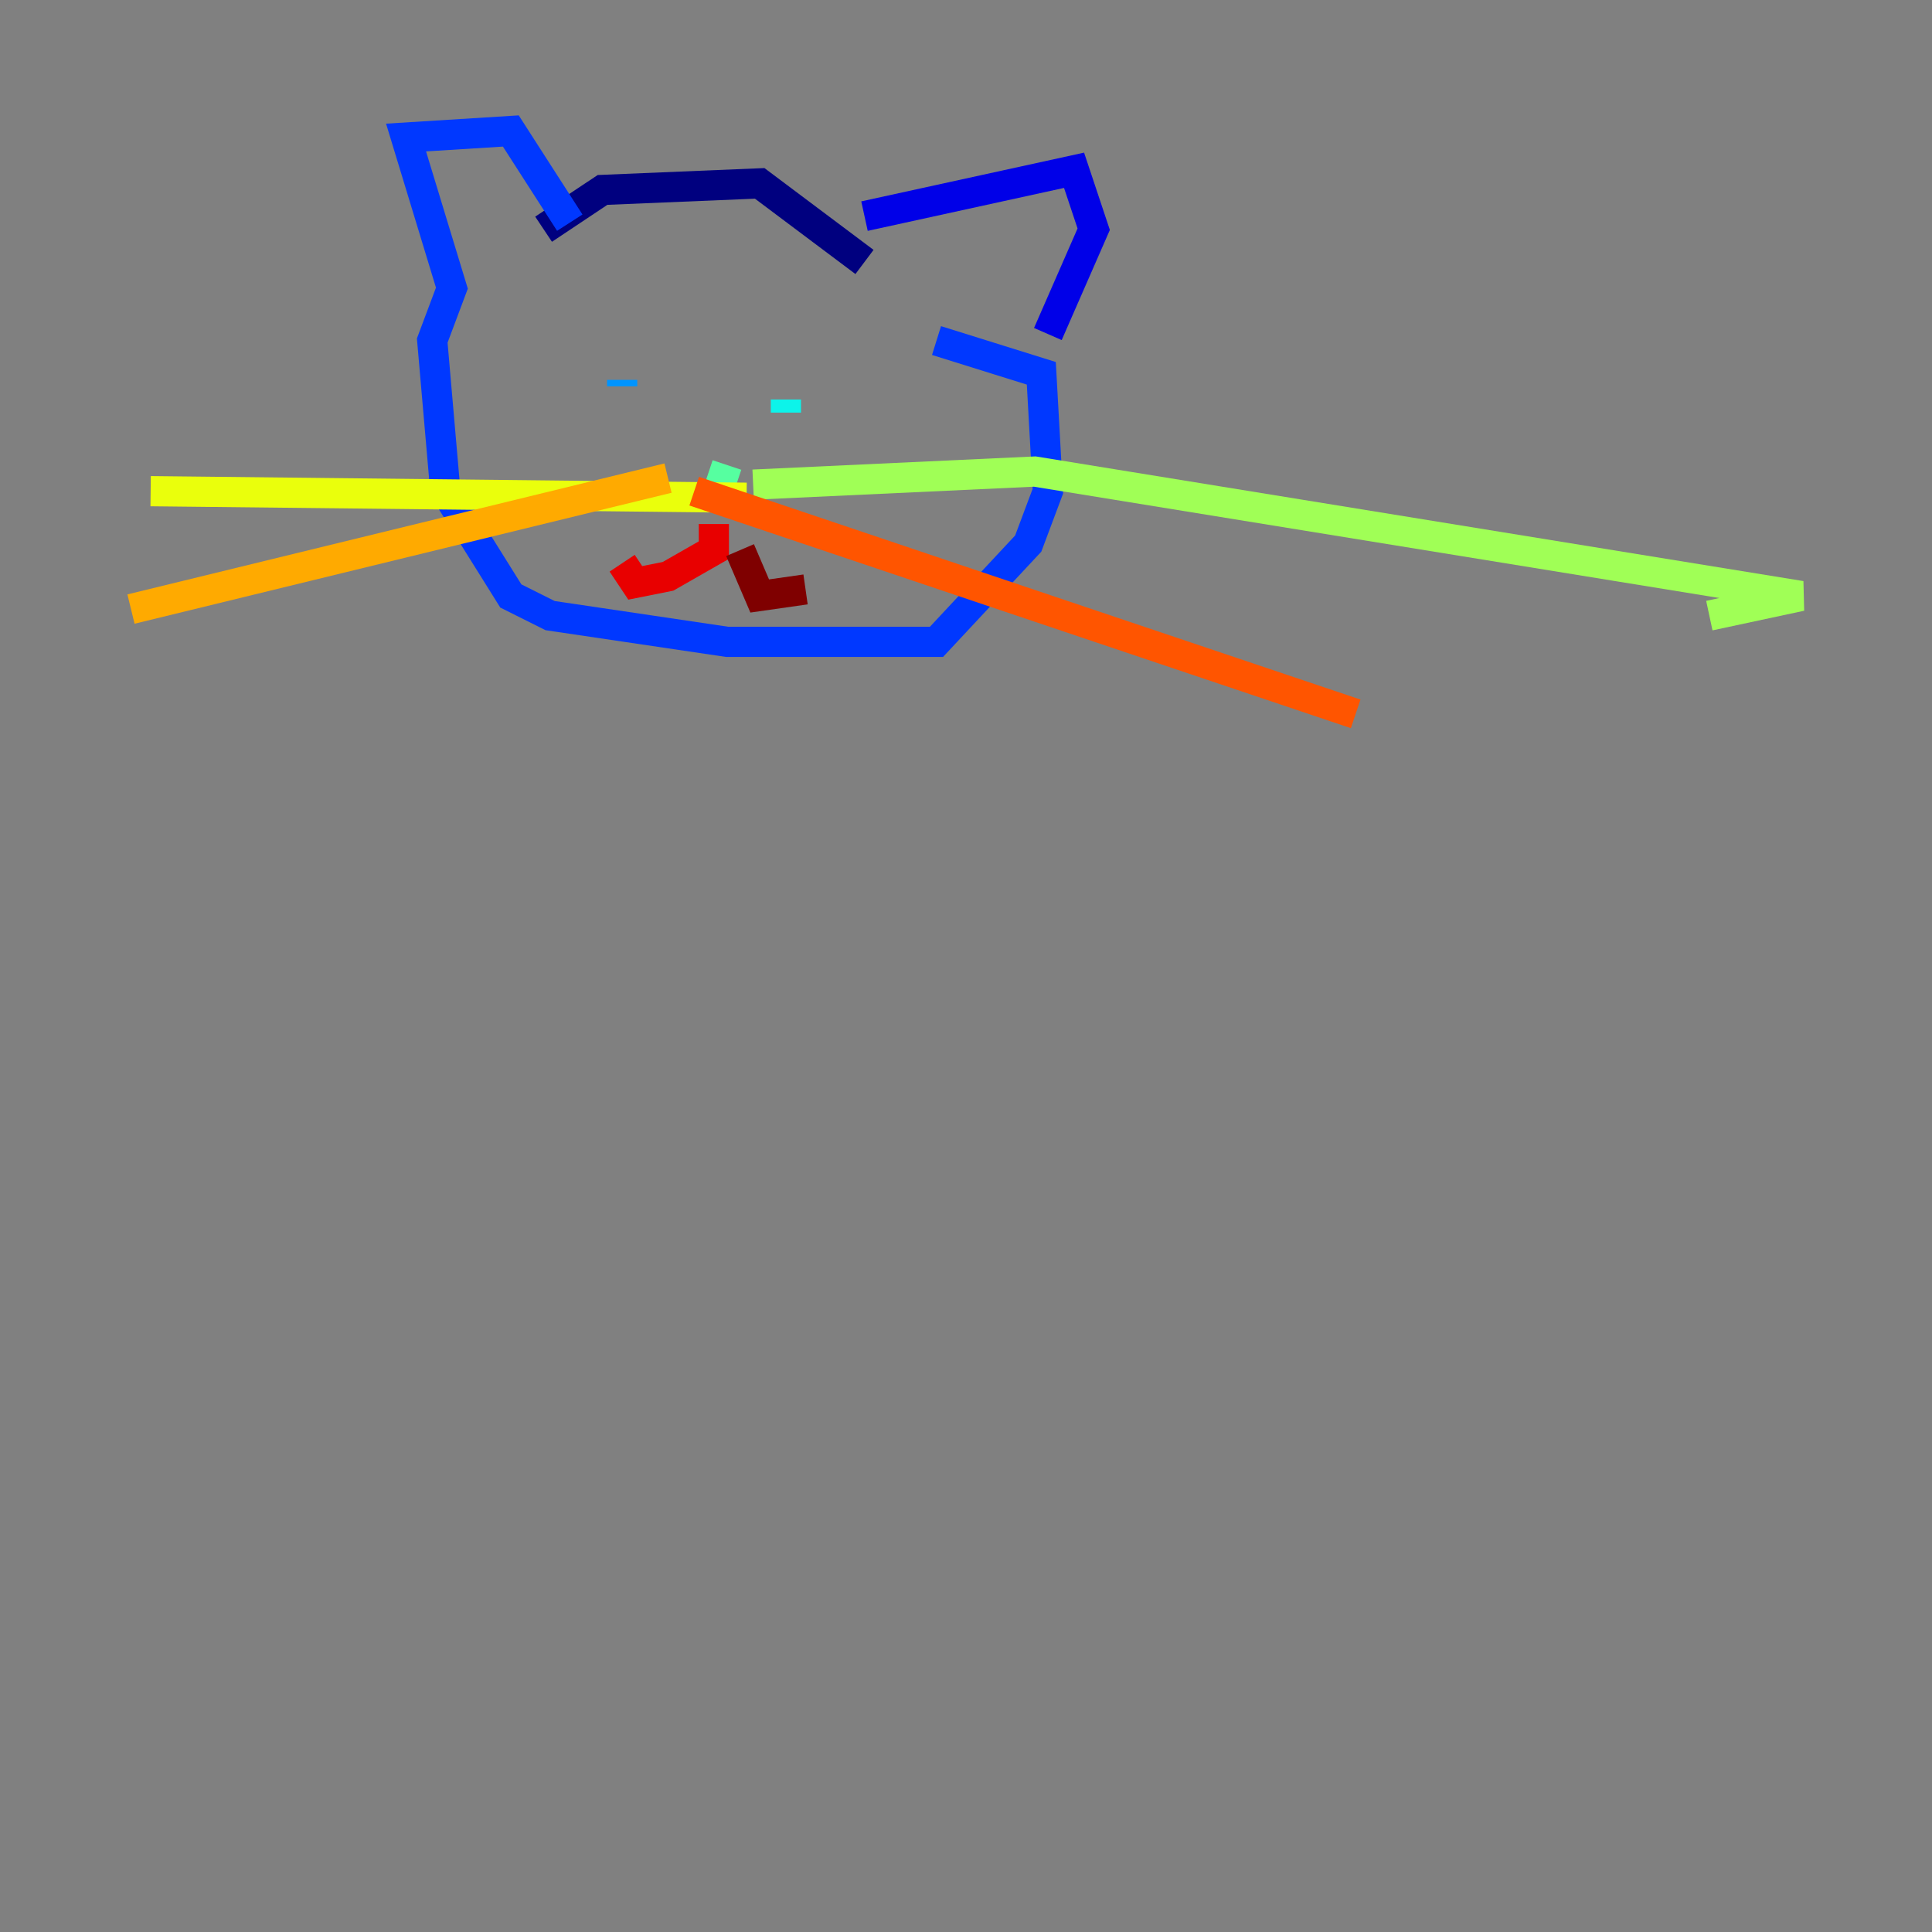 <?xml version="1.0" encoding="utf-8" ?>
<svg baseProfile="tiny" height="128" version="1.2" viewBox="0,0,128,128" width="128" xmlns="http://www.w3.org/2000/svg" xmlns:ev="http://www.w3.org/2001/xml-events" xmlns:xlink="http://www.w3.org/1999/xlink"><rect x="0" y="0" width="128" height="128" fill="#808080" stroke="none"/><defs /><polyline fill="none" points="36.014,15.186 39.919,12.583 50.332,12.149 57.275,17.356" stroke="#00007f" stroke-width="2" /><polyline fill="none" points="57.275,14.319 71.159,11.281 72.461,15.186 69.424,22.129" stroke="#0000e8" stroke-width="2" /><polyline fill="none" points="37.749,14.752 33.844,8.678 26.902,9.112 29.939,19.091 28.637,22.563 29.505,32.542 33.844,39.485 36.447,40.786 48.163,42.522 62.047,42.522 68.122,36.014 69.424,32.542 68.99,24.732 62.047,22.563" stroke="#0038ff" stroke-width="2" /><polyline fill="none" points="41.22,25.166 41.22,25.6" stroke="#0094ff" stroke-width="2" /><polyline fill="none" points="52.068,26.468 52.068,27.336" stroke="#0cf4ea" stroke-width="2" /><polyline fill="none" points="48.163,30.807 47.729,32.108" stroke="#56ffa0" stroke-width="2" /><polyline fill="none" points="49.898,32.108 68.556,31.241 119.322,39.485 113.248,40.786" stroke="#a0ff56" stroke-width="2" /><polyline fill="none" points="49.464,32.976 9.98,32.542" stroke="#eaff0c" stroke-width="2" /><polyline fill="none" points="44.258,31.675 8.678,40.352" stroke="#ffaa00" stroke-width="2" /><polyline fill="none" points="45.993,32.542 89.817,47.295" stroke="#ff5500" stroke-width="2" /><polyline fill="none" points="47.295,34.712 47.295,36.447 44.258,38.183 42.088,38.617 41.22,37.315" stroke="#e80000" stroke-width="2" /><polyline fill="none" points="49.031,36.447 50.332,39.485 53.37,39.051" stroke="#7f0000" stroke-width="2" /></svg>
